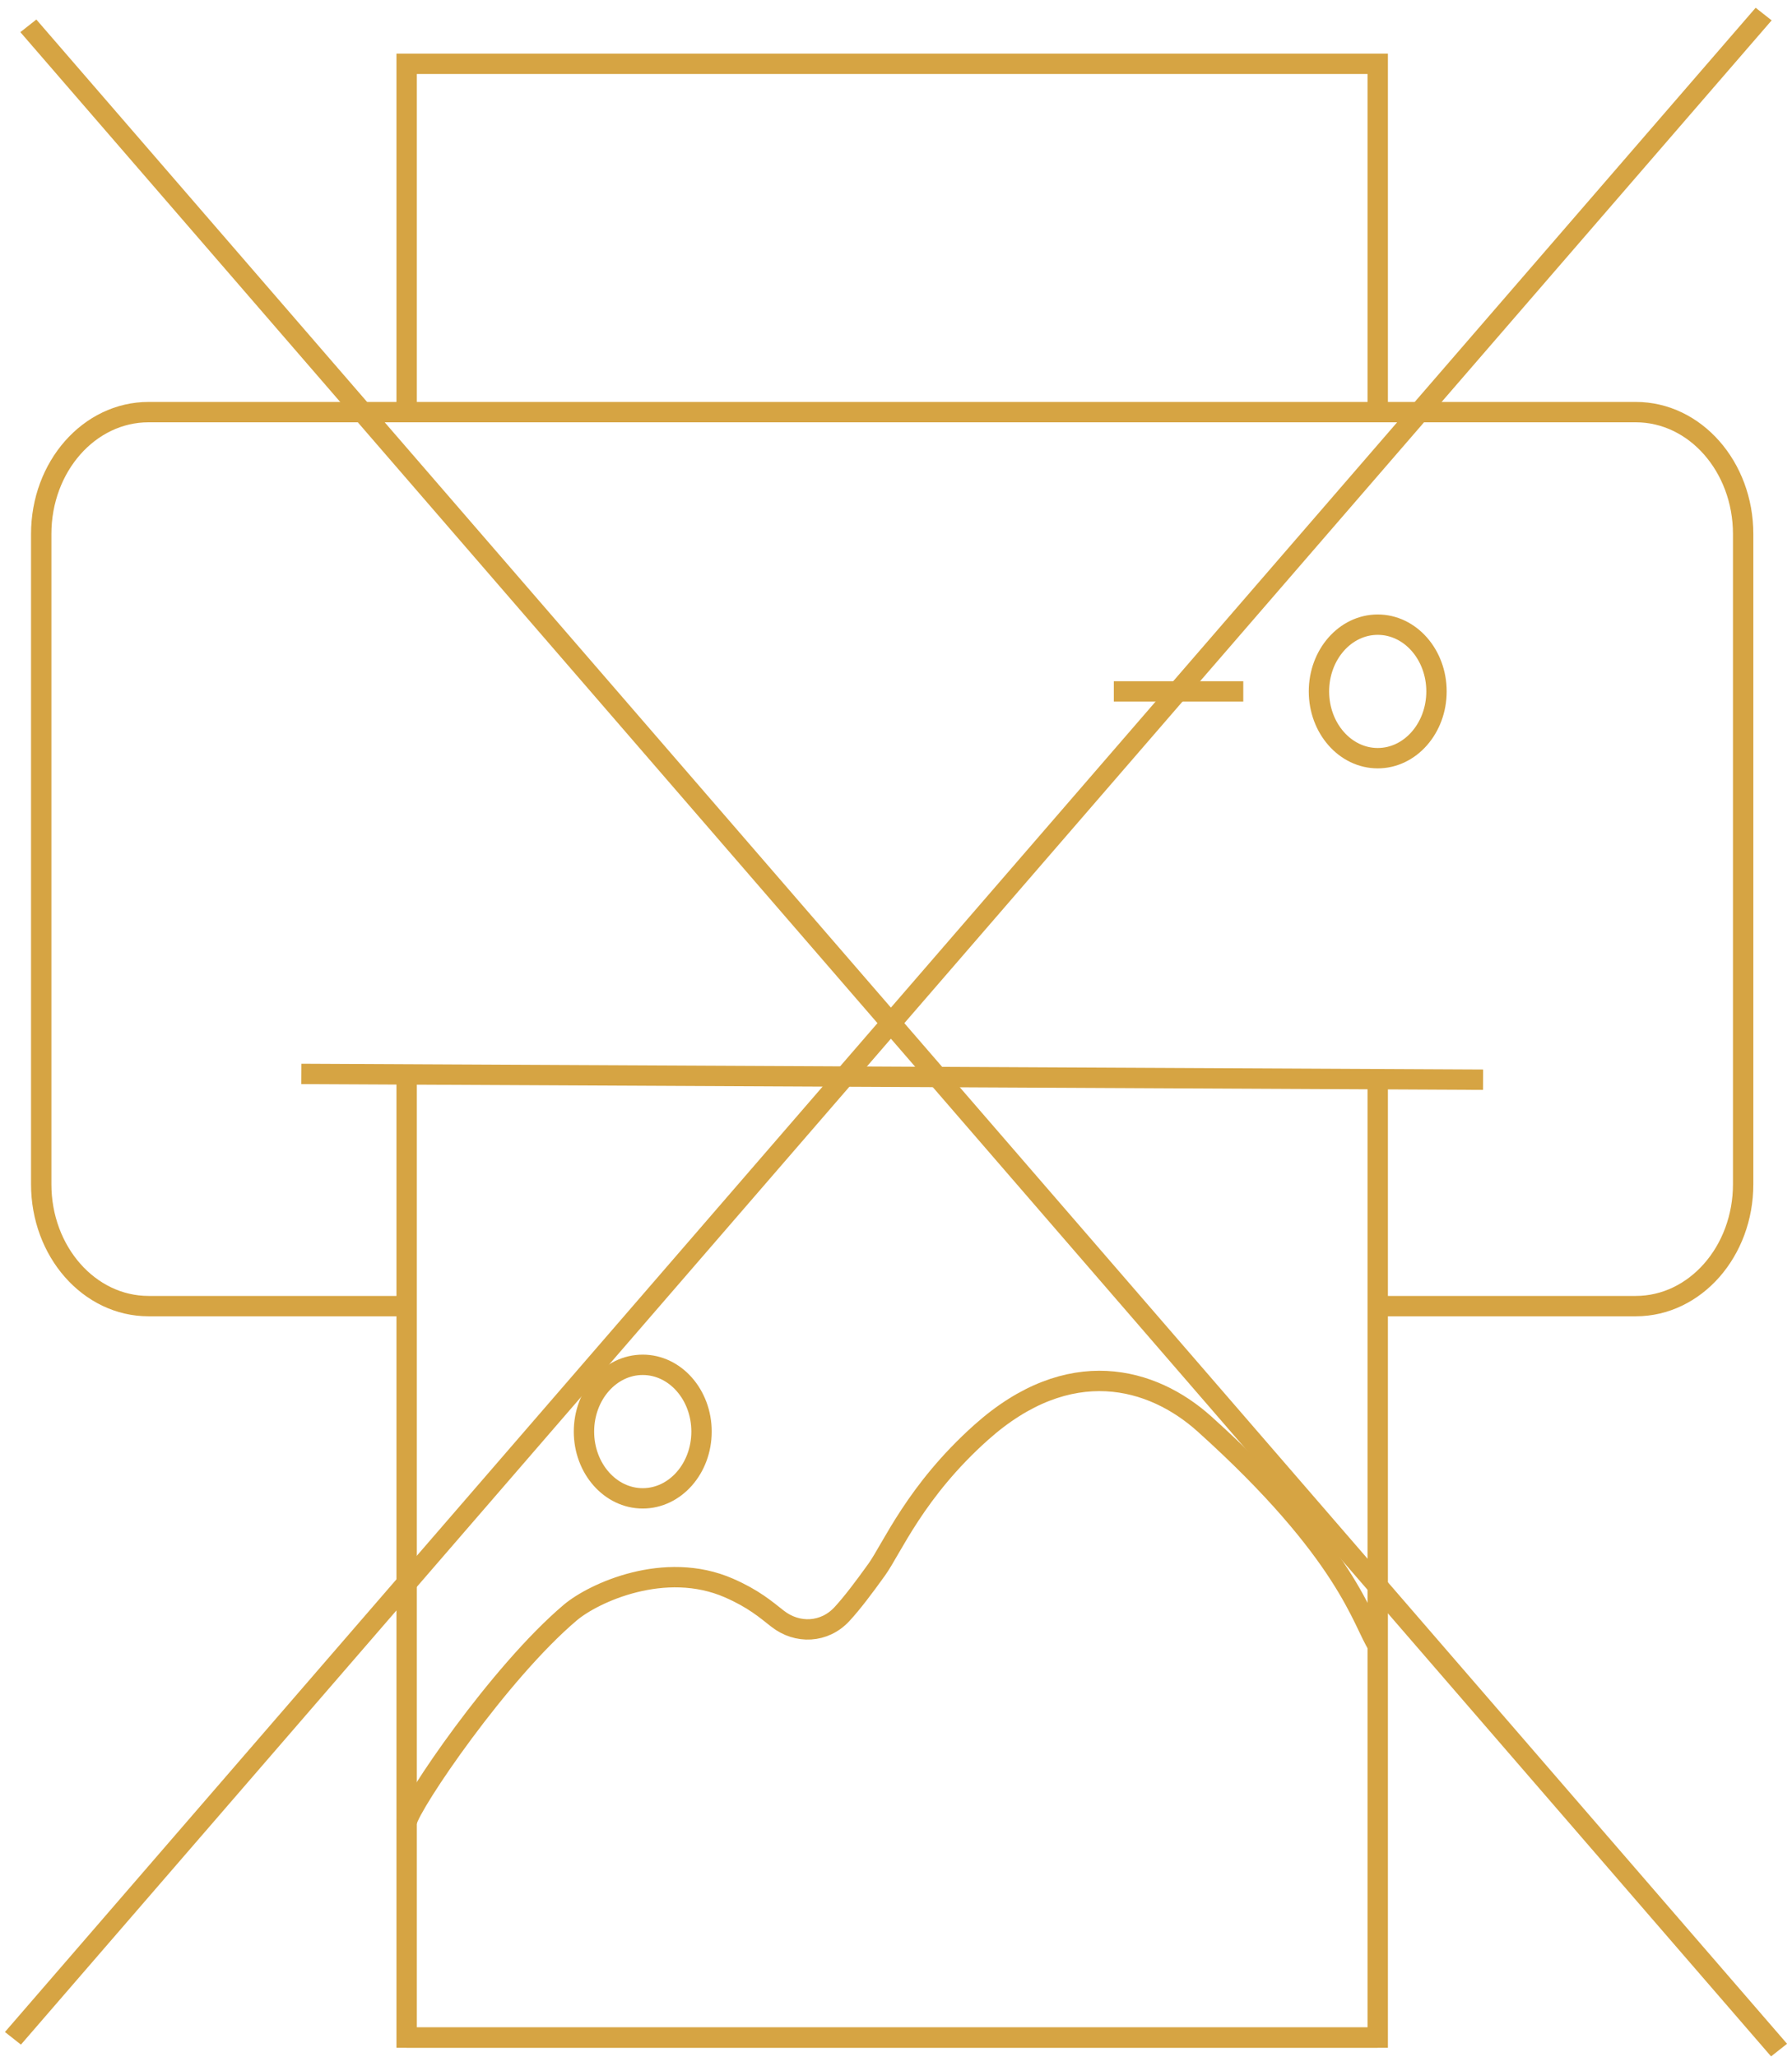 <svg width="88" height="101" viewBox="0 0 88 101" fill="none" xmlns="http://www.w3.org/2000/svg">
<path d="M67.656 64.124H80.331C83.238 64.124 85.601 61.448 85.601 58.139V26.218C85.601 22.909 83.238 20.233 80.331 20.233H67.656H19.969H7.294C4.38 20.233 2.024 22.909 2.024 26.218V58.139C2.024 61.448 4.38 64.124 7.294 64.124H19.969" stroke="#D6A443" stroke-miterlimit="10"/>
<path d="M19.969 20.233V3.133H67.656V20.233" stroke="#D6A443" stroke-miterlimit="10"/>
<path d="M67.656 52.986V64.125V83.822V100.036H19.969V92.483V64.125V52.748" stroke="#D6A443" stroke-miterlimit="10"/>
<path d="M14.796 52.724L72.829 53.008" stroke="#D6A443" stroke-miterlimit="10"/>
<path d="M31.563 73.562C33.157 73.562 34.45 72.094 34.45 70.284C34.45 68.474 33.157 67.006 31.563 67.006C29.969 67.006 28.677 68.474 28.677 70.284C28.677 72.094 29.969 73.562 31.563 73.562Z" stroke="#D6A443" stroke-miterlimit="10"/>
<path d="M67.656 37.223C69.25 37.223 70.542 35.755 70.542 33.945C70.542 32.135 69.25 30.668 67.656 30.668C66.062 30.668 64.77 32.135 64.77 33.945C64.77 35.755 66.062 37.223 67.656 37.223Z" stroke="#D6A443" stroke-miterlimit="10"/>
<path d="M67.656 80.774C66.91 79.65 66.22 76.277 59.158 69.92C56.592 67.608 52.507 66.46 48.184 70.323C44.956 73.205 43.806 76.008 43.053 77.061C42.404 77.963 41.861 78.684 41.345 79.246C40.487 80.172 39.156 80.235 38.18 79.467C37.594 79.008 37.008 78.494 35.795 77.963C32.637 76.586 29.144 78.209 28.008 79.167C24.515 82.12 20.178 88.524 19.976 89.435" stroke="#D6A443" stroke-miterlimit="10"/>
<path d="M54.696 33.945H61.054" stroke="#D6A443" stroke-miterlimit="10"/>
<path d="M19.969 100.036H28.788H35.363H53.218H53.371H67.656" stroke="#D6A443" stroke-miterlimit="10"/>
<line y1="-0.5" x2="131.456" y2="-0.5" transform="matrix(0.654 0.756 -0.785 0.619 1 1.578)" stroke="#D6A443"/>
<line y1="-0.5" x2="131.456" y2="-0.5" transform="matrix(-0.654 0.756 0.785 0.619 87 1)" stroke="#D6A443"/>
</svg>
